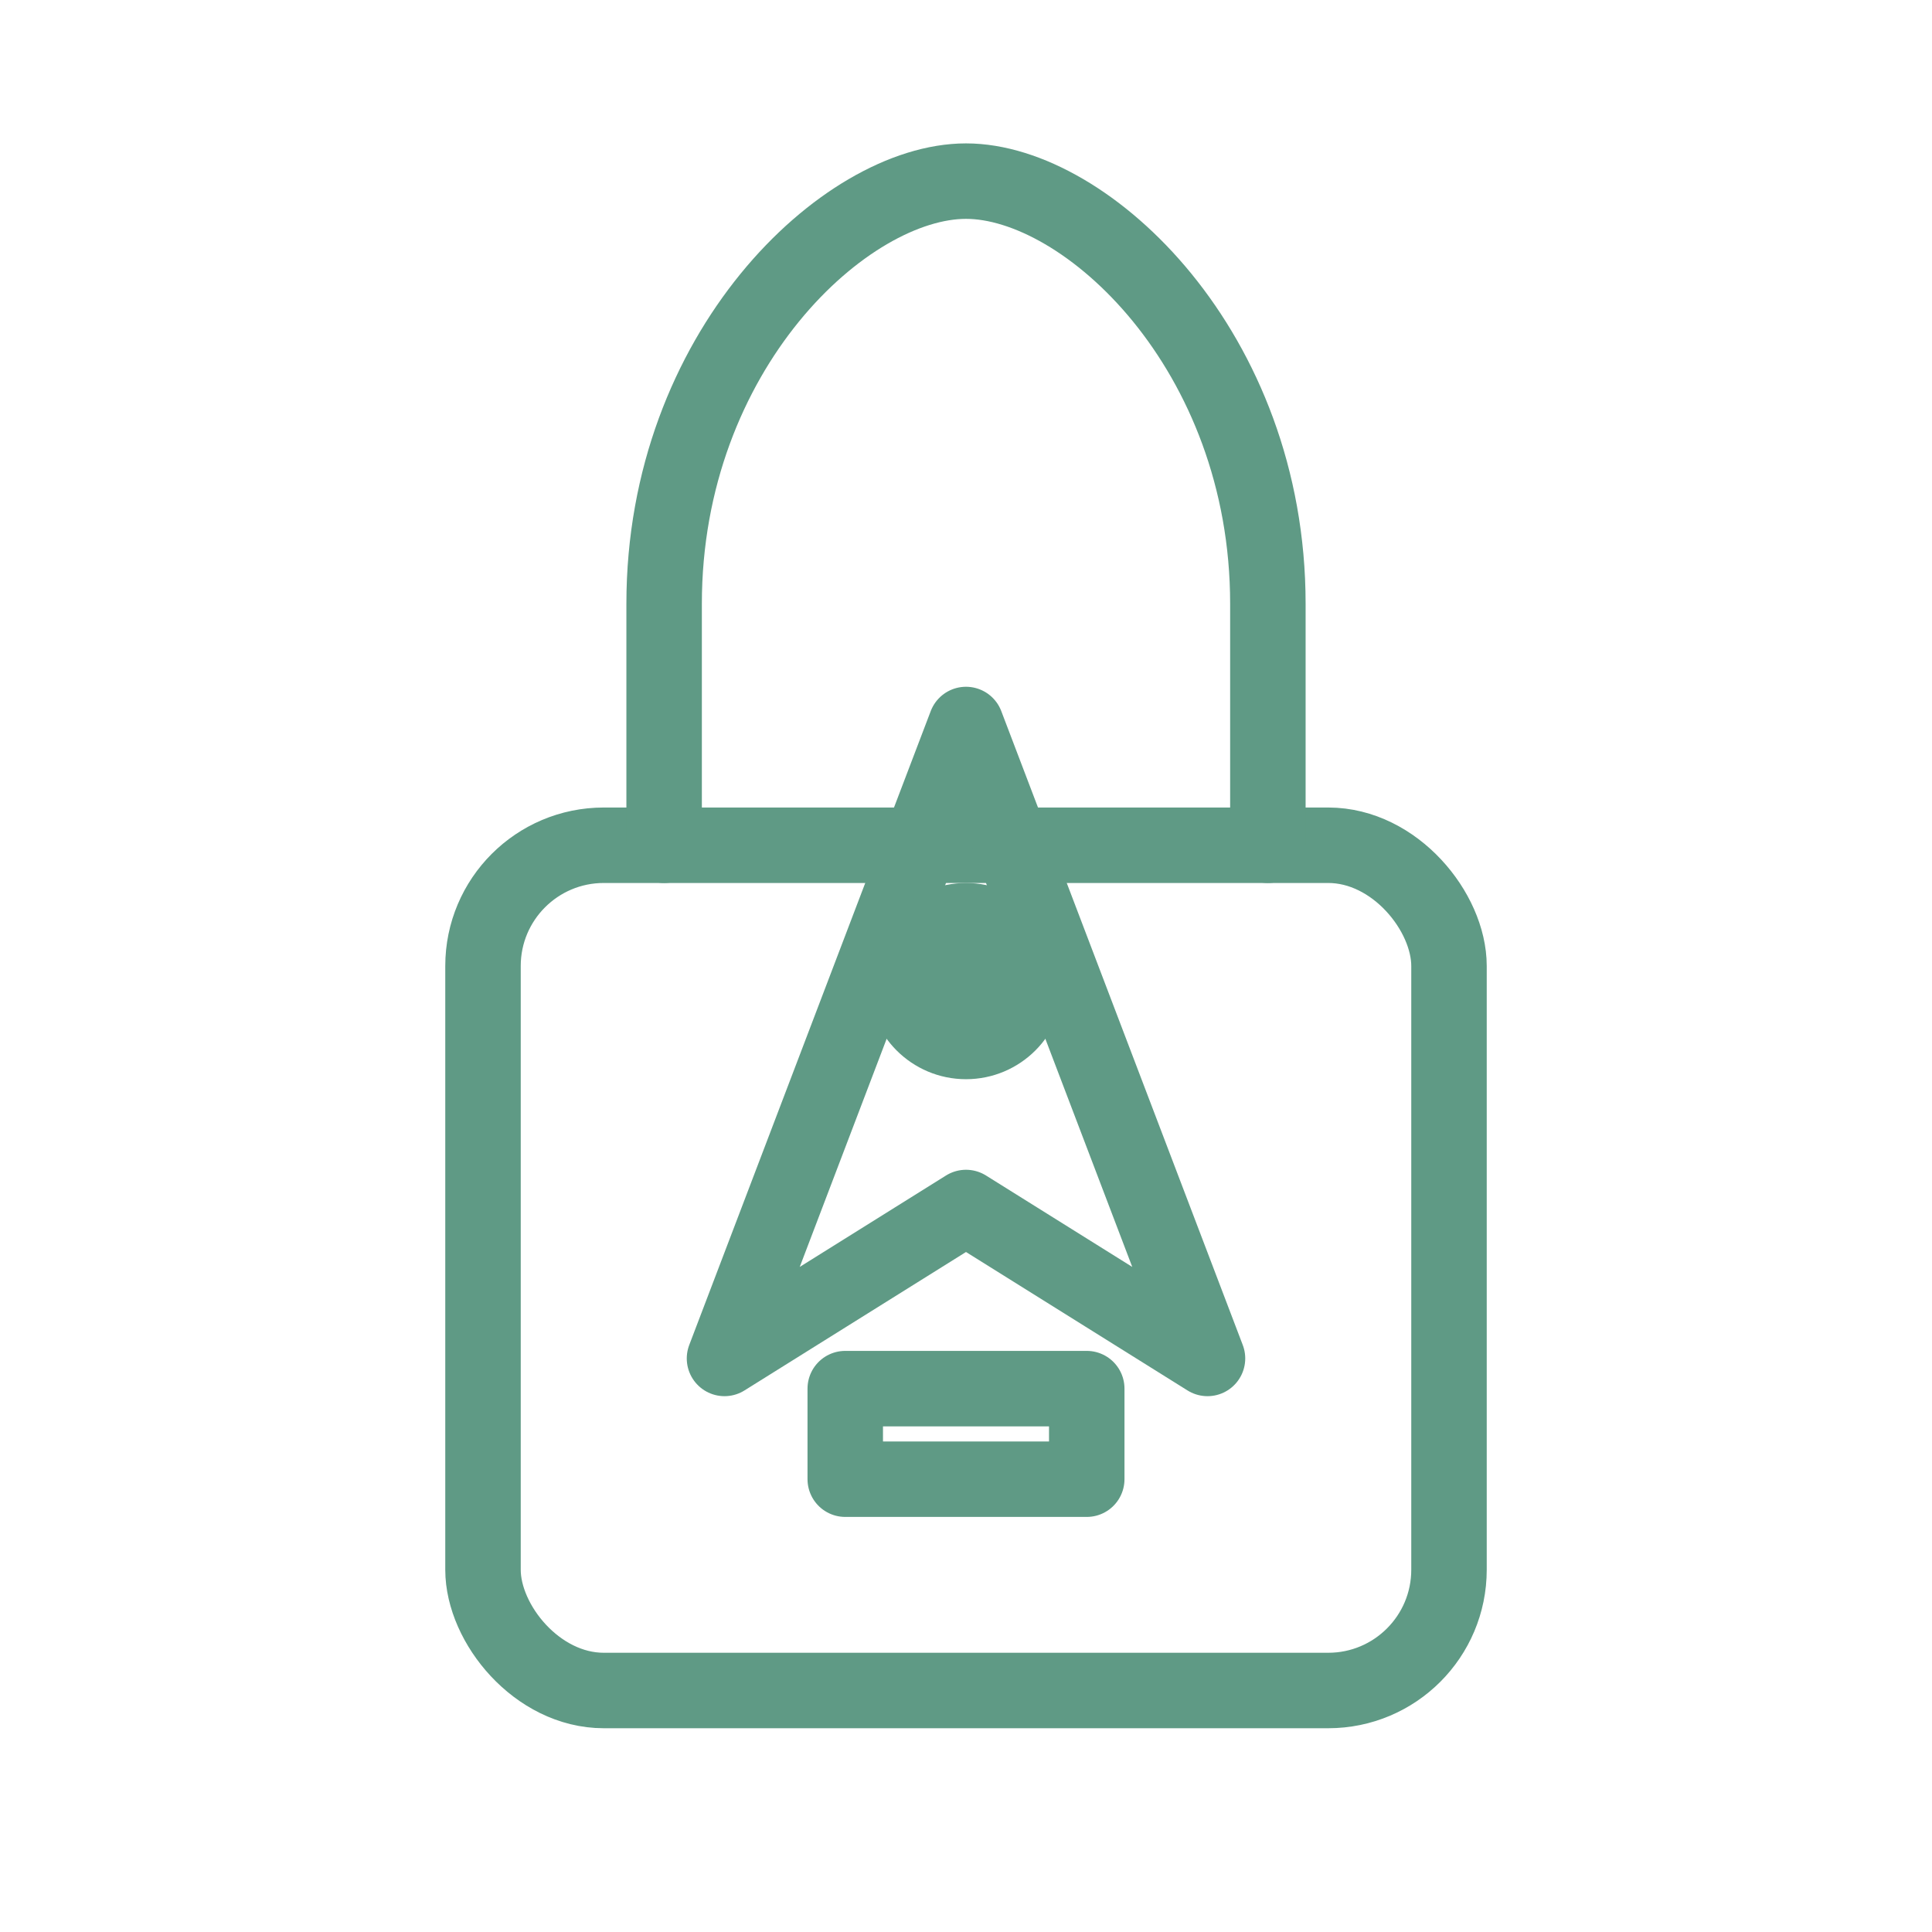 <svg xmlns="http://www.w3.org/2000/svg" viewBox="0 0 512 512" fill="none" stroke="#5F9A85" stroke-width="20" stroke-linecap="round" stroke-linejoin="round">
  <!-- Lock body -->
  <rect x="128" y="224" width="256" height="224" rx="32" ry="32" />
  <!-- Lock arc -->
  <path d="M336 224 L336 160 C336 93 288 48 256 48 C224 48 176 93 176 160 L176 224" />
  <!-- Pen nib -->
  <path d="M256 192 L192 360 L256 320 L320 360 L256 192" />
  <!-- Pen point -->
  <circle cx="256" cy="260" r="16" fill="#5F9A85" />
  <!-- Pen base -->
  <rect x="224" y="368" width="64" height="24" />
</svg>